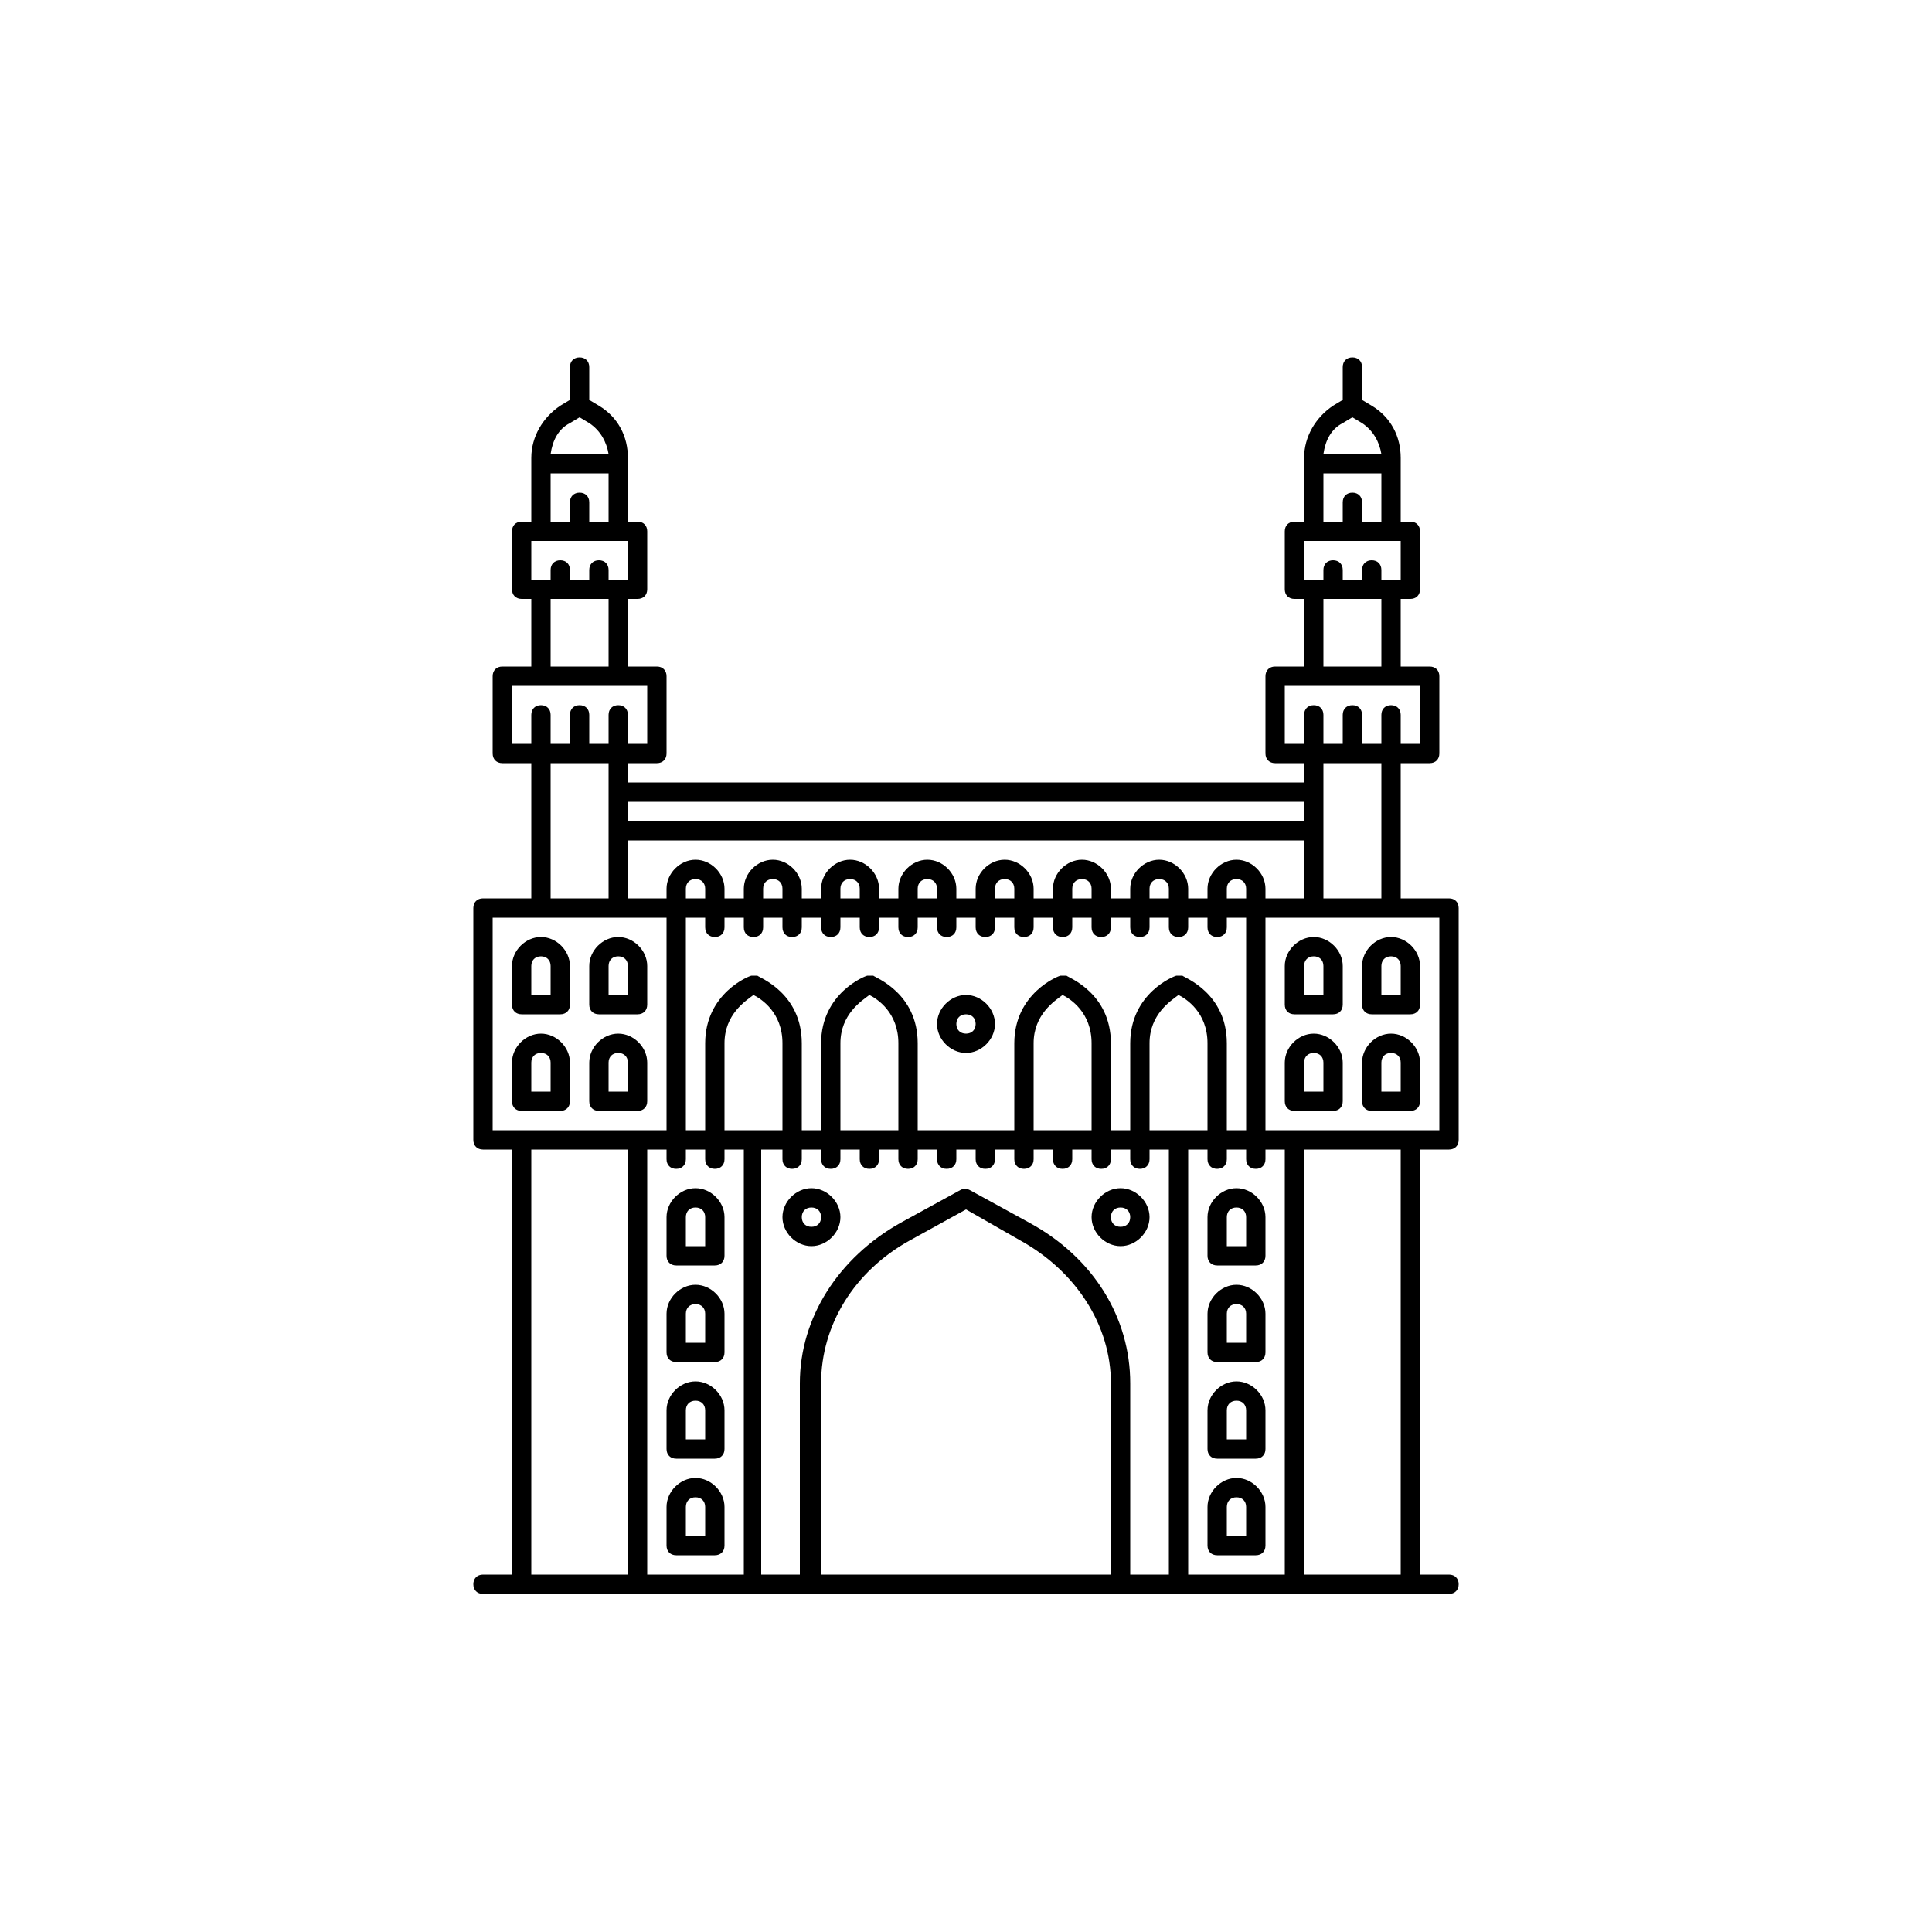 <svg id="SvgjsSvg1082" width="288" height="288" xmlns="http://www.w3.org/2000/svg" version="1.1" xmlns:xlink="http://www.w3.org/1999/xlink" xmlns:svgjs="http://svgjs.com/svgjs"><defs id="SvgjsDefs1083"></defs><g id="SvgjsG1084" transform="matrix(1,0,0,1,0,0)"><svg xmlns="http://www.w3.org/2000/svg" enable-background="new 0 0 100 100" viewBox="0 0 100 100" width="288" height="288"><symbol id="a" viewBox="0 -24 360 24"><rect width="360" height="24" y="-24" fill="#010101" fill-opacity="0" class="color010101 svgShape"></rect><rect width="40" height="16" x="312" y="-21" fill="none" opacity=".9"></rect><path fill="#ffffff" d="M266-19l8.8,10.9C274.5-7.8,271.1-5,266-5s-8.5-2.8-8.8-3.1L266-19L266-19L266-19L266-19L266-19z" opacity=".9" class="colorfff svgShape"></path><rect width="16" height="16" x="258" y="-20" fill="none"></rect><polygon fill="#ffffff" points="277 -19 291 -19 291 -5" opacity=".9" class="colorfff svgShape"></polygon><rect width="16" height="16" x="276" y="-20" fill="none"></rect><rect width="16" height="16" x="296" y="-20" fill="none"></rect><path fill="#ffffff" d="M306-6v1h-3v-1h-3v-13h9v13H306z" opacity=".9" class="colorfff svgShape"></path></symbol><path fill="#000000" d="M36 66.5c-.8 0-1.5.7-1.5 1.5v2c0 .3.2.5.5.5h2c.3 0 .5-.2.5-.5v-2C37.5 67.2 36.8 66.5 36 66.5zM36.5 69.5h-1V68c0-.3.2-.5.5-.5s.5.2.5.5V69.5zM36 61.5c-.8 0-1.5.7-1.5 1.5v2c0 .3.2.5.5.5h2c.3 0 .5-.2.5-.5v-2C37.5 62.2 36.8 61.5 36 61.5zM36.5 64.5h-1V63c0-.3.2-.5.5-.5s.5.2.5.5V64.5zM29 57.5c.3 0 .5-.2.5-.5v-2c0-.8-.7-1.5-1.5-1.5s-1.5.7-1.5 1.5v2c0 .3.2.5.5.5H29zM27.5 55c0-.3.2-.5.5-.5s.5.2.5.5v1.5h-1V55zM27 52.5h2c.3 0 .5-.2.5-.5v-2c0-.8-.7-1.5-1.5-1.5s-1.5.7-1.5 1.5v2C26.5 52.3 26.7 52.5 27 52.5zM27.5 50c0-.3.2-.5.5-.5s.5.2.5.5v1.5h-1V50zM31 57.5h2c.3 0 .5-.2.5-.5v-2c0-.8-.7-1.5-1.5-1.5-.8 0-1.5.7-1.5 1.5v2C30.5 57.3 30.7 57.5 31 57.5zM31.5 55c0-.3.2-.5.5-.5.3 0 .5.2.5.5v1.5h-1V55zM31 52.5h2c.3 0 .5-.2.5-.5v-2c0-.8-.7-1.5-1.5-1.5-.8 0-1.5.7-1.5 1.5v2C30.5 52.3 30.7 52.5 31 52.5zM31.5 50c0-.3.2-.5.5-.5.3 0 .5.2.5.5v1.5h-1V50zM68 53.5c-.8 0-1.5.7-1.5 1.5v2c0 .3.2.5.5.5h2c.3 0 .5-.2.5-.5v-2C69.5 54.2 68.8 53.5 68 53.5zM68.5 56.5h-1V55c0-.3.2-.5.5-.5s.5.2.5.5V56.5zM68 48.5c-.8 0-1.5.7-1.5 1.5v2c0 .3.2.5.5.5h2c.3 0 .5-.2.5-.5v-2C69.5 49.2 68.8 48.5 68 48.5zM68.5 51.5h-1V50c0-.3.2-.5.5-.5s.5.2.5.5V51.5zM72 53.5c-.8 0-1.5.7-1.5 1.5v2c0 .3.2.5.5.5h2c.3 0 .5-.2.5-.5v-2C73.5 54.2 72.8 53.5 72 53.5zM72.5 56.5h-1V55c0-.3.2-.5.5-.5s.5.2.5.5V56.5zM70.5 50v2c0 .3.2.5.5.5h2c.3 0 .5-.2.5-.5v-2c0-.8-.7-1.5-1.5-1.5S70.5 49.2 70.5 50zM72.5 50v1.5h-1V50c0-.3.2-.5.5-.5S72.5 49.7 72.5 50z" class="color594454 svgShape"></path><path fill="#000000" d="M75,59.5c0.3,0,0.5-0.2,0.5-0.5V47c0-0.3-0.2-0.5-0.5-0.5h-2.5v-7H74c0.3,0,0.5-0.2,0.5-0.5v-4   c0-0.3-0.2-0.5-0.5-0.5h-1.5V31H73c0.3,0,0.5-0.2,0.5-0.5v-3c0-0.3-0.2-0.5-0.5-0.5h-0.5v-3.3c0-1.1-0.5-2.1-1.5-2.7l-0.5-0.3V19   c0-0.3-0.2-0.5-0.5-0.5s-0.5,0.2-0.5,0.5v1.7L69,21c-0.9,0.6-1.5,1.6-1.5,2.7V27H67c-0.3,0-0.5,0.2-0.5,0.5v3   c0,0.3,0.2,0.5,0.5,0.5h0.5v3.5H66c-0.3,0-0.5,0.2-0.5,0.5v4c0,0.3,0.2,0.5,0.5,0.5h1.5v1h-35v-1H34c0.3,0,0.5-0.2,0.5-0.5v-4   c0-0.3-0.2-0.5-0.5-0.5h-1.5V31H33c0.3,0,0.5-0.2,0.5-0.5v-3c0-0.3-0.2-0.5-0.5-0.5h-0.5v-3.3c0-1.1-0.5-2.1-1.5-2.7l-0.5-0.3V19   c0-0.3-0.2-0.5-0.5-0.5s-0.5,0.2-0.5,0.5v1.7L29,21c-0.9,0.6-1.5,1.6-1.5,2.7V27H27c-0.3,0-0.5,0.2-0.5,0.5v3   c0,0.3,0.2,0.5,0.5,0.5h0.5v3.5H26c-0.3,0-0.5,0.2-0.5,0.5v4c0,0.3,0.2,0.5,0.5,0.5h1.5v7H25c-0.3,0-0.5,0.2-0.5,0.5v12   c0,0.3,0.2,0.5,0.5,0.5h1.5v22H25c-0.3,0-0.5,0.2-0.5,0.5s0.2,0.5,0.5,0.5h2h6h6h22h6h6h2c0.3,0,0.5-0.2,0.5-0.5s-0.2-0.5-0.5-0.5   h-1.5v-22H75z M74.5,58.5H73h-6h-1.5v-11H68h0h4h2.5V58.5z M61,58.5h-1.5V54c0-1.5,1.1-2.2,1.5-2.5c0.4,0.2,1.5,0.9,1.5,2.5v4.5H61   z M61.2,50.5c-0.1,0-0.2,0-0.3,0c-0.1,0-2.4,0.9-2.4,3.5v4.5h-1V54c0-2.6-2.2-3.4-2.3-3.5c-0.1,0-0.2,0-0.3,0   c-0.1,0-2.4,0.9-2.4,3.5v4.5h-5V54c0-2.6-2.2-3.4-2.3-3.5c-0.1,0-0.2,0-0.3,0c-0.1,0-2.4,0.9-2.4,3.5v4.5h-1V54   c0-2.6-2.2-3.4-2.3-3.5c-0.1,0-0.2,0-0.3,0c-0.1,0-2.4,0.9-2.4,3.5v4.5h-1v-11h1V48c0,0.3,0.2,0.5,0.5,0.5s0.5-0.2,0.5-0.5v-0.5h1   V48c0,0.3,0.2,0.5,0.5,0.5s0.5-0.2,0.5-0.5v-0.5h1V48c0,0.3,0.2,0.5,0.5,0.5s0.5-0.2,0.5-0.5v-0.5h1V48c0,0.3,0.2,0.5,0.5,0.5   s0.5-0.2,0.5-0.5v-0.5h1V48c0,0.3,0.2,0.5,0.5,0.5s0.5-0.2,0.5-0.5v-0.5h1V48c0,0.3,0.2,0.5,0.5,0.5s0.5-0.2,0.5-0.5v-0.5h1V48   c0,0.3,0.2,0.5,0.5,0.5s0.5-0.2,0.5-0.5v-0.5h1V48c0,0.3,0.2,0.5,0.5,0.5s0.5-0.2,0.5-0.5v-0.5h1V48c0,0.3,0.2,0.5,0.5,0.5   s0.5-0.2,0.5-0.5v-0.5h1V48c0,0.3,0.2,0.5,0.5,0.5s0.5-0.2,0.5-0.5v-0.5h1V48c0,0.3,0.2,0.5,0.5,0.5s0.5-0.2,0.5-0.5v-0.5h1V48   c0,0.3,0.2,0.5,0.5,0.5s0.5-0.2,0.5-0.5v-0.5h1V48c0,0.3,0.2,0.5,0.5,0.5s0.5-0.2,0.5-0.5v-0.5h1V48c0,0.3,0.2,0.5,0.5,0.5   s0.5-0.2,0.5-0.5v-0.5h1v11h-1V54C63.5,51.4,61.3,50.6,61.2,50.5z M53.5,58.5V54c0-1.5,1.1-2.2,1.5-2.5c0.4,0.2,1.5,0.9,1.5,2.5   v4.5H53.5z M43.5,58.5V54c0-1.5,1.1-2.2,1.5-2.5c0.4,0.2,1.5,0.9,1.5,2.5v4.5H43.5z M39,58.5h-1.5V54c0-1.5,1.1-2.2,1.5-2.5   c0.4,0.2,1.5,0.9,1.5,2.5v4.5H39z M32.5,43.5h35v3h-2V46c0-0.8-0.7-1.5-1.5-1.5c-0.8,0-1.5,0.7-1.5,1.5v0.5h-1V46   c0-0.8-0.7-1.5-1.5-1.5s-1.5,0.7-1.5,1.5v0.5h-1V46c0-0.8-0.7-1.5-1.5-1.5s-1.5,0.7-1.5,1.5v0.5h-1V46c0-0.8-0.7-1.5-1.5-1.5   s-1.5,0.7-1.5,1.5v0.5h-1V46c0-0.8-0.7-1.5-1.5-1.5s-1.5,0.7-1.5,1.5v0.5h-1V46c0-0.8-0.7-1.5-1.5-1.5s-1.5,0.7-1.5,1.5v0.5h-1V46   c0-0.8-0.7-1.5-1.5-1.5s-1.5,0.7-1.5,1.5v0.5h-1V46c0-0.8-0.7-1.5-1.5-1.5s-1.5,0.7-1.5,1.5v0.5h-2V43.5z M64.5,46.5h-1V46   c0-0.3,0.2-0.5,0.5-0.5c0.3,0,0.5,0.2,0.5,0.5V46.5z M60.5,46.5h-1V46c0-0.3,0.2-0.5,0.5-0.5s0.5,0.2,0.5,0.5V46.5z M56.5,46.5h-1   V46c0-0.3,0.2-0.5,0.5-0.5s0.5,0.2,0.5,0.5V46.5z M52.5,46.5h-1V46c0-0.3,0.2-0.5,0.5-0.5s0.5,0.2,0.5,0.5V46.5z M48.5,46.5h-1V46   c0-0.3,0.2-0.5,0.5-0.5s0.5,0.2,0.5,0.5V46.5z M44.5,46.5h-1V46c0-0.3,0.2-0.5,0.5-0.5s0.5,0.2,0.5,0.5V46.5z M40.5,46.5h-1V46   c0-0.3,0.2-0.5,0.5-0.5s0.5,0.2,0.5,0.5V46.5z M36.5,46.5h-1V46c0-0.3,0.2-0.5,0.5-0.5s0.5,0.2,0.5,0.5V46.5z M72.5,30H72h-0.5   v-0.5c0-0.3-0.2-0.5-0.5-0.5s-0.5,0.2-0.5,0.5V30h-1v-0.5c0-0.3-0.2-0.5-0.5-0.5s-0.5,0.2-0.5,0.5V30H68h-0.5v-2h5V30z M69.5,21.9   l0.5-0.3l0.5,0.3c0.6,0.4,0.9,1,1,1.6h-3C68.6,22.8,68.9,22.2,69.5,21.9z M68.5,24.5C68.5,24.5,68.5,24.5,68.5,24.5l3,0V27h-1v-1   c0-0.3-0.2-0.5-0.5-0.5s-0.5,0.2-0.5,0.5v1h-1V24.5z M68.5,31h3v3.5h-3V31z M66.5,38.5v-3H68h4h1.5v3h-1V37c0-0.3-0.2-0.5-0.5-0.5   s-0.5,0.2-0.5,0.5v1.5h-1V37c0-0.3-0.2-0.5-0.5-0.5s-0.5,0.2-0.5,0.5v1.5h-1V37c0-0.3-0.2-0.5-0.5-0.5s-0.5,0.2-0.5,0.5v1.5H66.5z    M71.5,39.5v7h-3v-7H71.5z M67.5,41.5v1h-35v-1H67.5z M32.5,30H32h-0.5v-0.5c0-0.3-0.2-0.5-0.5-0.5s-0.5,0.2-0.5,0.5V30h-1v-0.5   c0-0.3-0.2-0.5-0.5-0.5s-0.5,0.2-0.5,0.5V30H28h-0.5v-2h5V30z M29.5,21.9l0.5-0.3l0.5,0.3c0.6,0.4,0.9,1,1,1.6h-3   C28.6,22.8,28.9,22.2,29.5,21.9z M28.5,24.5C28.5,24.5,28.5,24.5,28.5,24.5l3,0V27h-1v-1c0-0.3-0.2-0.5-0.5-0.5s-0.5,0.2-0.5,0.5v1   h-1V24.5z M28.5,31h3v3.5h-3V31z M26.5,38.5v-3H28h4h1.5v3h-1V37c0-0.3-0.2-0.5-0.5-0.5c-0.3,0-0.5,0.2-0.5,0.5v1.5h-1V38v-1   c0-0.3-0.2-0.5-0.5-0.5s-0.5,0.2-0.5,0.5v1v0.5h-1V37c0-0.3-0.2-0.5-0.5-0.5s-0.5,0.2-0.5,0.5v1.5H26.5z M28.5,39.5h3V41v2v3.5h-3   V39.5z M25.5,47.5H28h4h2.5v11H33h-6h-1.5V47.5z M27.5,59.5h5v22h-5V59.5z M33.5,59.5h1V60c0,0.3,0.2,0.5,0.5,0.5s0.5-0.2,0.5-0.5   v-0.5h1V60c0,0.3,0.2,0.5,0.5,0.5s0.5-0.2,0.5-0.5v-0.5c0,0,0,0,0,0h1v22h-5V59.5z M39.5,59.5h1V60c0,0.3,0.2,0.5,0.5,0.5   s0.5-0.2,0.5-0.5v-0.5h1V60c0,0.3,0.2,0.5,0.5,0.5s0.5-0.2,0.5-0.5v-0.5h1V60c0,0.3,0.2,0.5,0.5,0.5s0.5-0.2,0.5-0.5v-0.5h1V60   c0,0.3,0.2,0.5,0.5,0.5s0.5-0.2,0.5-0.5v-0.5h1V60c0,0.3,0.2,0.5,0.5,0.5s0.5-0.2,0.5-0.5v-0.5h1V60c0,0.3,0.2,0.5,0.5,0.5   s0.5-0.2,0.5-0.5v-0.5h1V60c0,0.3,0.2,0.5,0.5,0.5s0.5-0.2,0.5-0.5v-0.5h1V60c0,0.3,0.2,0.5,0.5,0.5s0.5-0.2,0.5-0.5v-0.5h1V60   c0,0.3,0.2,0.5,0.5,0.5s0.5-0.2,0.5-0.5v-0.5h1V60c0,0.3,0.2,0.5,0.5,0.5s0.5-0.2,0.5-0.5v-0.5h1v22h-2v-9.9c0-3.4-1.9-6.5-5.2-8.3   l-3.1-1.7c-0.2-0.1-0.3-0.1-0.5,0l-3.1,1.7c-3.2,1.8-5.2,4.9-5.2,8.3v9.9h-2V59.5z M57.5,81.5h-15v-9.9c0-3,1.7-5.8,4.6-7.4   l2.9-1.6l2.8,1.6c2.9,1.6,4.7,4.4,4.7,7.4V81.5z M61.5,59.5h1V60c0,0.3,0.2,0.5,0.5,0.5s0.5-0.2,0.5-0.5v-0.5c0,0,0,0,0,0h1V60   c0,0.3,0.2,0.5,0.5,0.5s0.5-0.2,0.5-0.5v-0.5h1v22h-5V59.5z M72.5,81.5h-5v-22h5V81.5z" class="color594454 svgShape"></path><path fill="#000000" d="M42 64.5c.8 0 1.5-.7 1.5-1.5s-.7-1.5-1.5-1.5-1.5.7-1.5 1.5S41.2 64.5 42 64.5zM42 62.5c.3 0 .5.2.5.5s-.2.5-.5.5-.5-.2-.5-.5S41.7 62.5 42 62.5zM58 64.5c.8 0 1.5-.7 1.5-1.5s-.7-1.5-1.5-1.5-1.5.7-1.5 1.5S57.2 64.5 58 64.5zM58 62.5c.3 0 .5.2.5.5s-.2.5-.5.5-.5-.2-.5-.5S57.7 62.5 58 62.5zM50 51.5c-.8 0-1.5.7-1.5 1.5s.7 1.5 1.5 1.5 1.5-.7 1.5-1.5S50.8 51.5 50 51.5zM50 53.5c-.3 0-.5-.2-.5-.5s.2-.5.5-.5.5.2.5.5S50.3 53.5 50 53.5zM36 71.5c-.8 0-1.5.7-1.5 1.5v2c0 .3.2.5.5.5h2c.3 0 .5-.2.5-.5v-2C37.5 72.2 36.8 71.5 36 71.5zM36.5 74.5h-1V73c0-.3.2-.5.5-.5s.5.2.5.5V74.5zM36 76.5c-.8 0-1.5.7-1.5 1.5v2c0 .3.2.5.5.5h2c.3 0 .5-.2.5-.5v-2C37.5 77.2 36.8 76.5 36 76.5zM36.5 79.5h-1V78c0-.3.2-.5.5-.5s.5.2.5.5V79.5zM64 61.5c-.8 0-1.5.7-1.5 1.5v2c0 .3.2.5.5.5h2c.3 0 .5-.2.5-.5v-2C65.5 62.2 64.8 61.5 64 61.5zM64.5 64.5h-1V63c0-.3.2-.5.5-.5.3 0 .5.2.5.5V64.5zM64 66.5c-.8 0-1.5.7-1.5 1.5v2c0 .3.2.5.5.5h2c.3 0 .5-.2.5-.5v-2C65.5 67.2 64.8 66.5 64 66.5zM64.5 69.5h-1V68c0-.3.2-.5.5-.5.3 0 .5.2.5.5V69.5zM64 76.5c-.8 0-1.5.7-1.5 1.5v2c0 .3.2.5.5.5h2c.3 0 .5-.2.5-.5v-2C65.5 77.2 64.8 76.5 64 76.5zM64.5 79.5h-1V78c0-.3.2-.5.5-.5.3 0 .5.2.5.5V79.5zM64 71.5c-.8 0-1.5.7-1.5 1.5v2c0 .3.2.5.5.5h2c.3 0 .5-.2.5-.5v-2C65.5 72.2 64.8 71.5 64 71.5zM64.5 74.5h-1V73c0-.3.2-.5.5-.5.3 0 .5.2.5.5V74.5z" class="color594454 svgShape"></path></svg></g></svg>